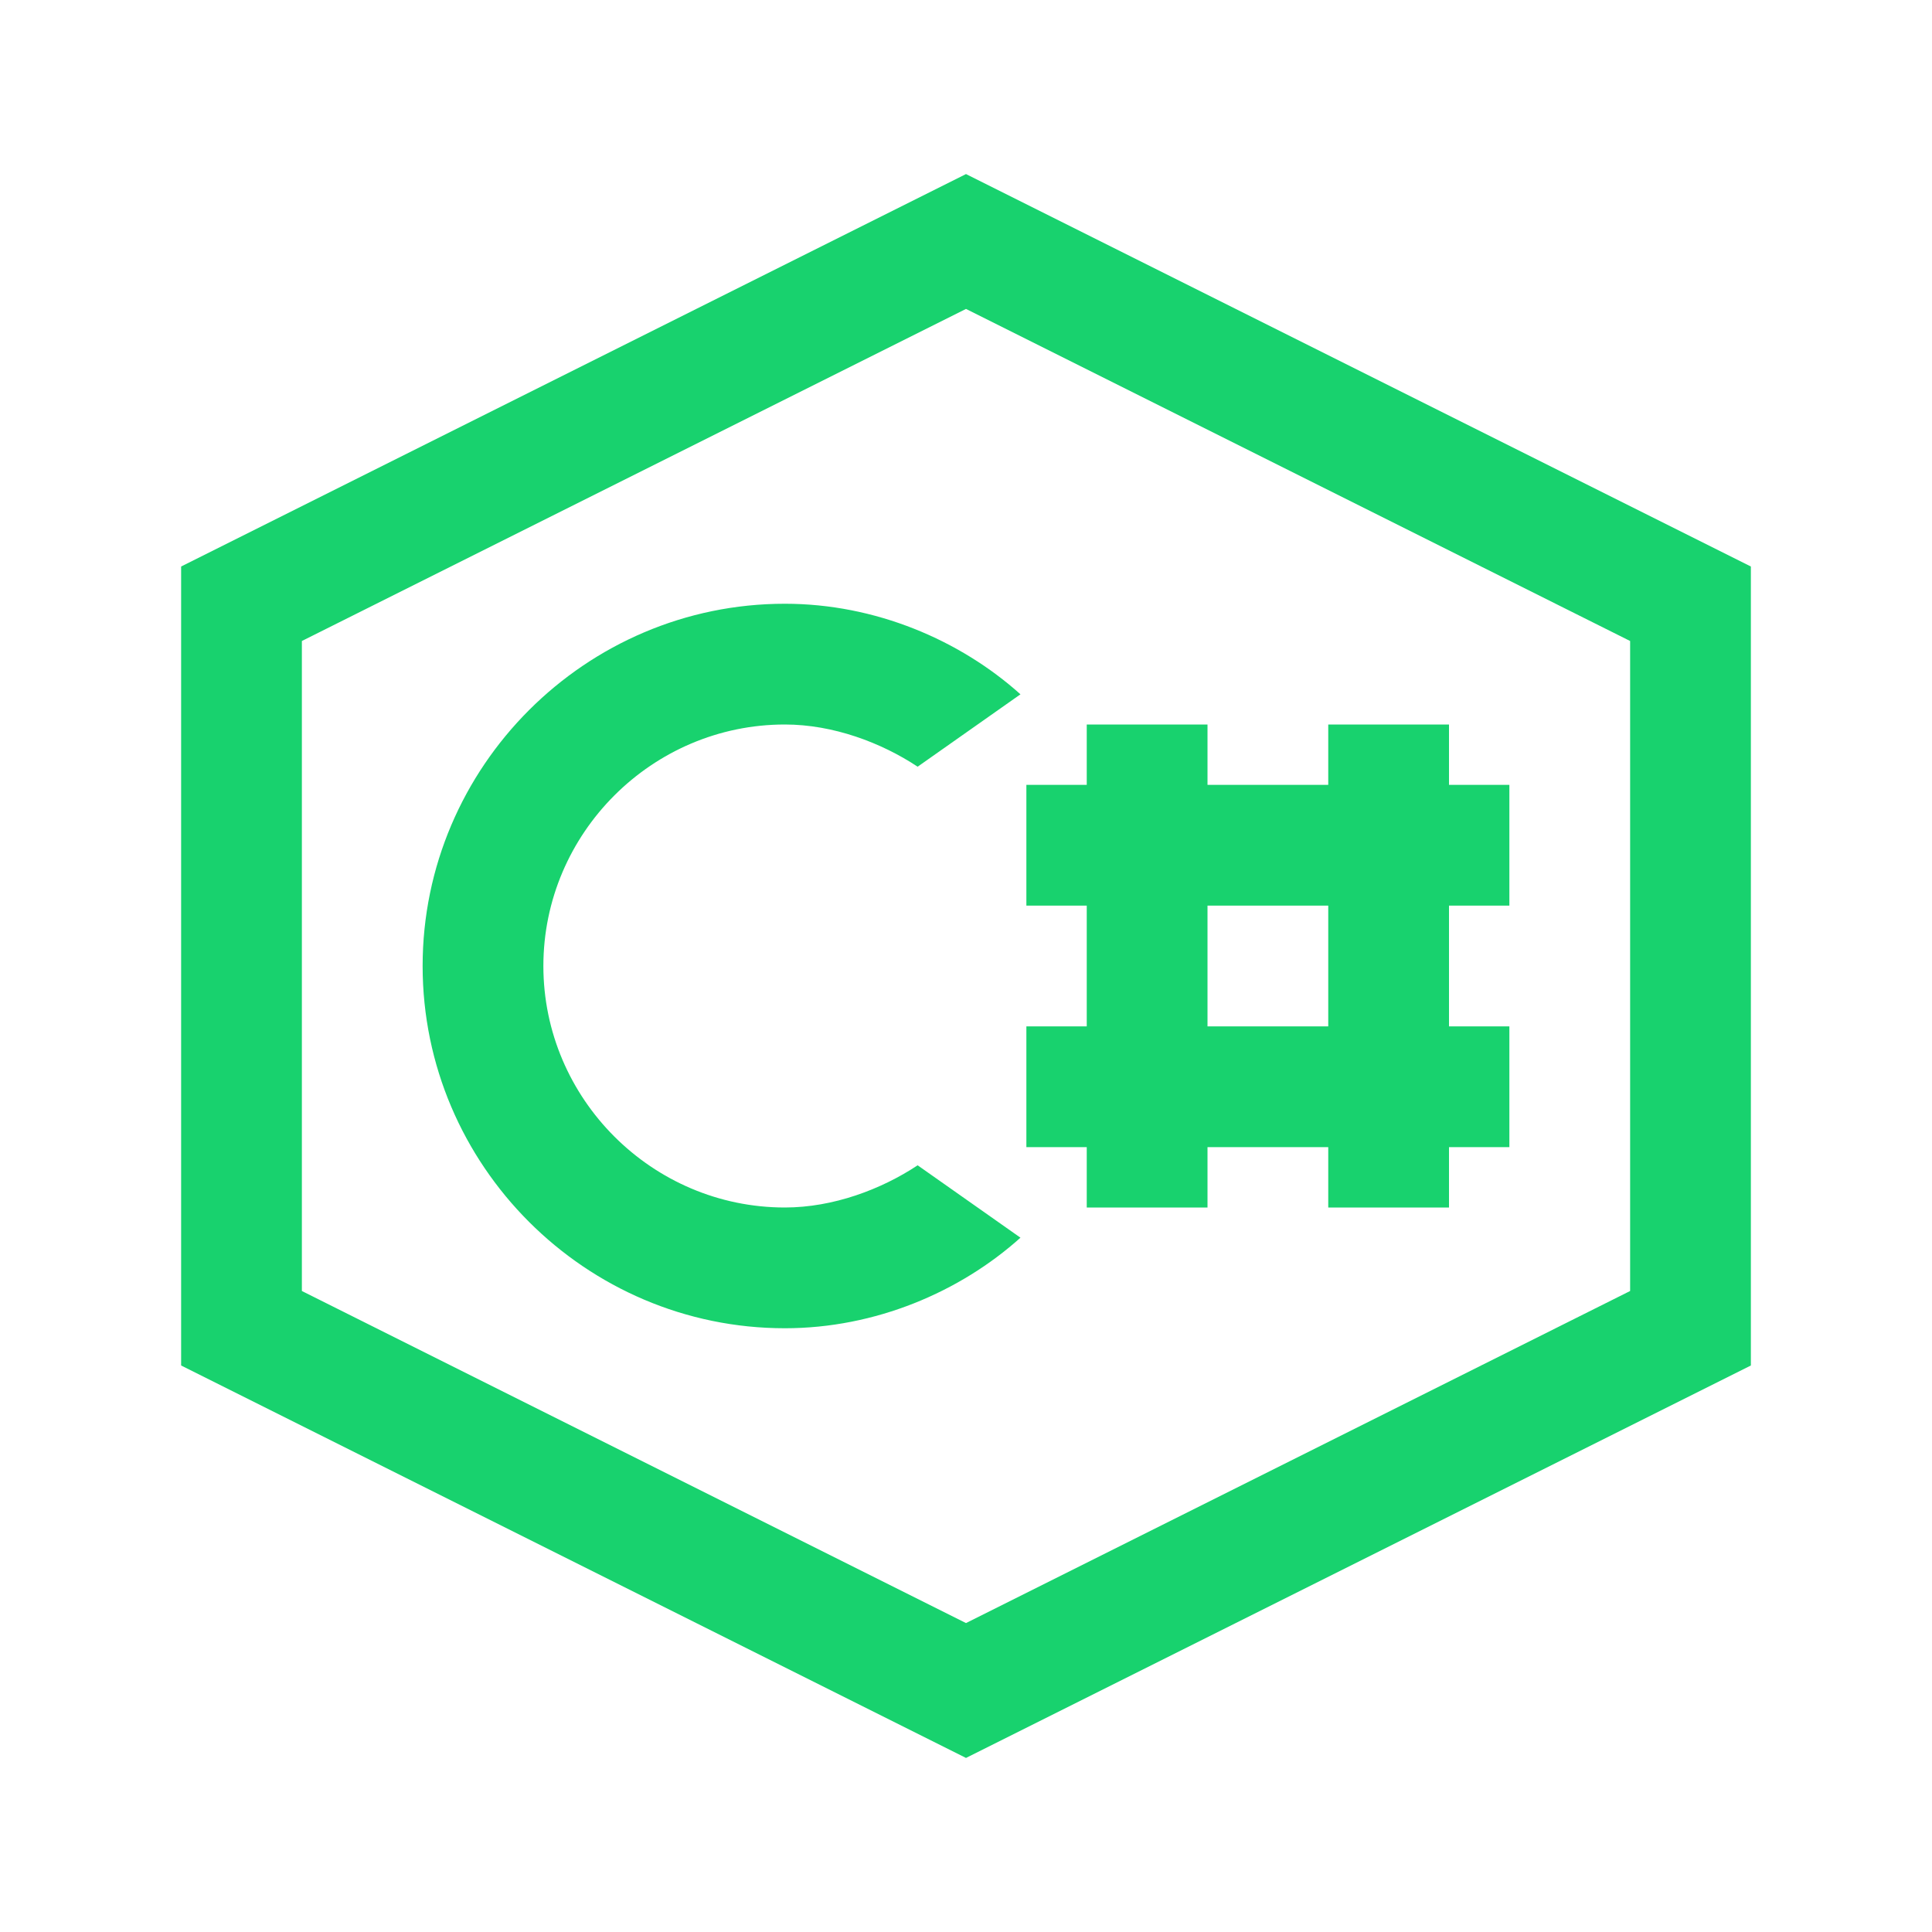 <svg xmlns="http://www.w3.org/2000/svg" viewBox="0 0 32 32">
  <path d="M16 2.883L3 9.383L3 22.617L16 29.117L29 22.617L29 9.383 Z M 16 5.117L27 10.617L27 21.383L16 26.883L5 21.383L5 10.617 Z M 13 10C9.699 10 7 12.699 7 16C7 19.301 9.699 22 13 22C14.5 22 15.902 21.398 16.902 20.5L15.199 19.301C14.598 19.699 13.801 20 13 20C10.801 20 9 18.199 9 16C9 13.801 10.801 12 13 12C13.801 12 14.598 12.301 15.199 12.699L16.902 11.5C15.902 10.602 14.5 10 13 10 Z M 18 12L18 13L17 13L17 15L18 15L18 17L17 17L17 19L18 19L18 20L20 20L20 19L22 19L22 20L24 20L24 19L25 19L25 17L24 17L24 15L25 15L25 13L24 13L24 12L22 12L22 13L20 13L20 12 Z M 20 15L22 15L22 17L20 17Z" fill="#18D26E" />
</svg>